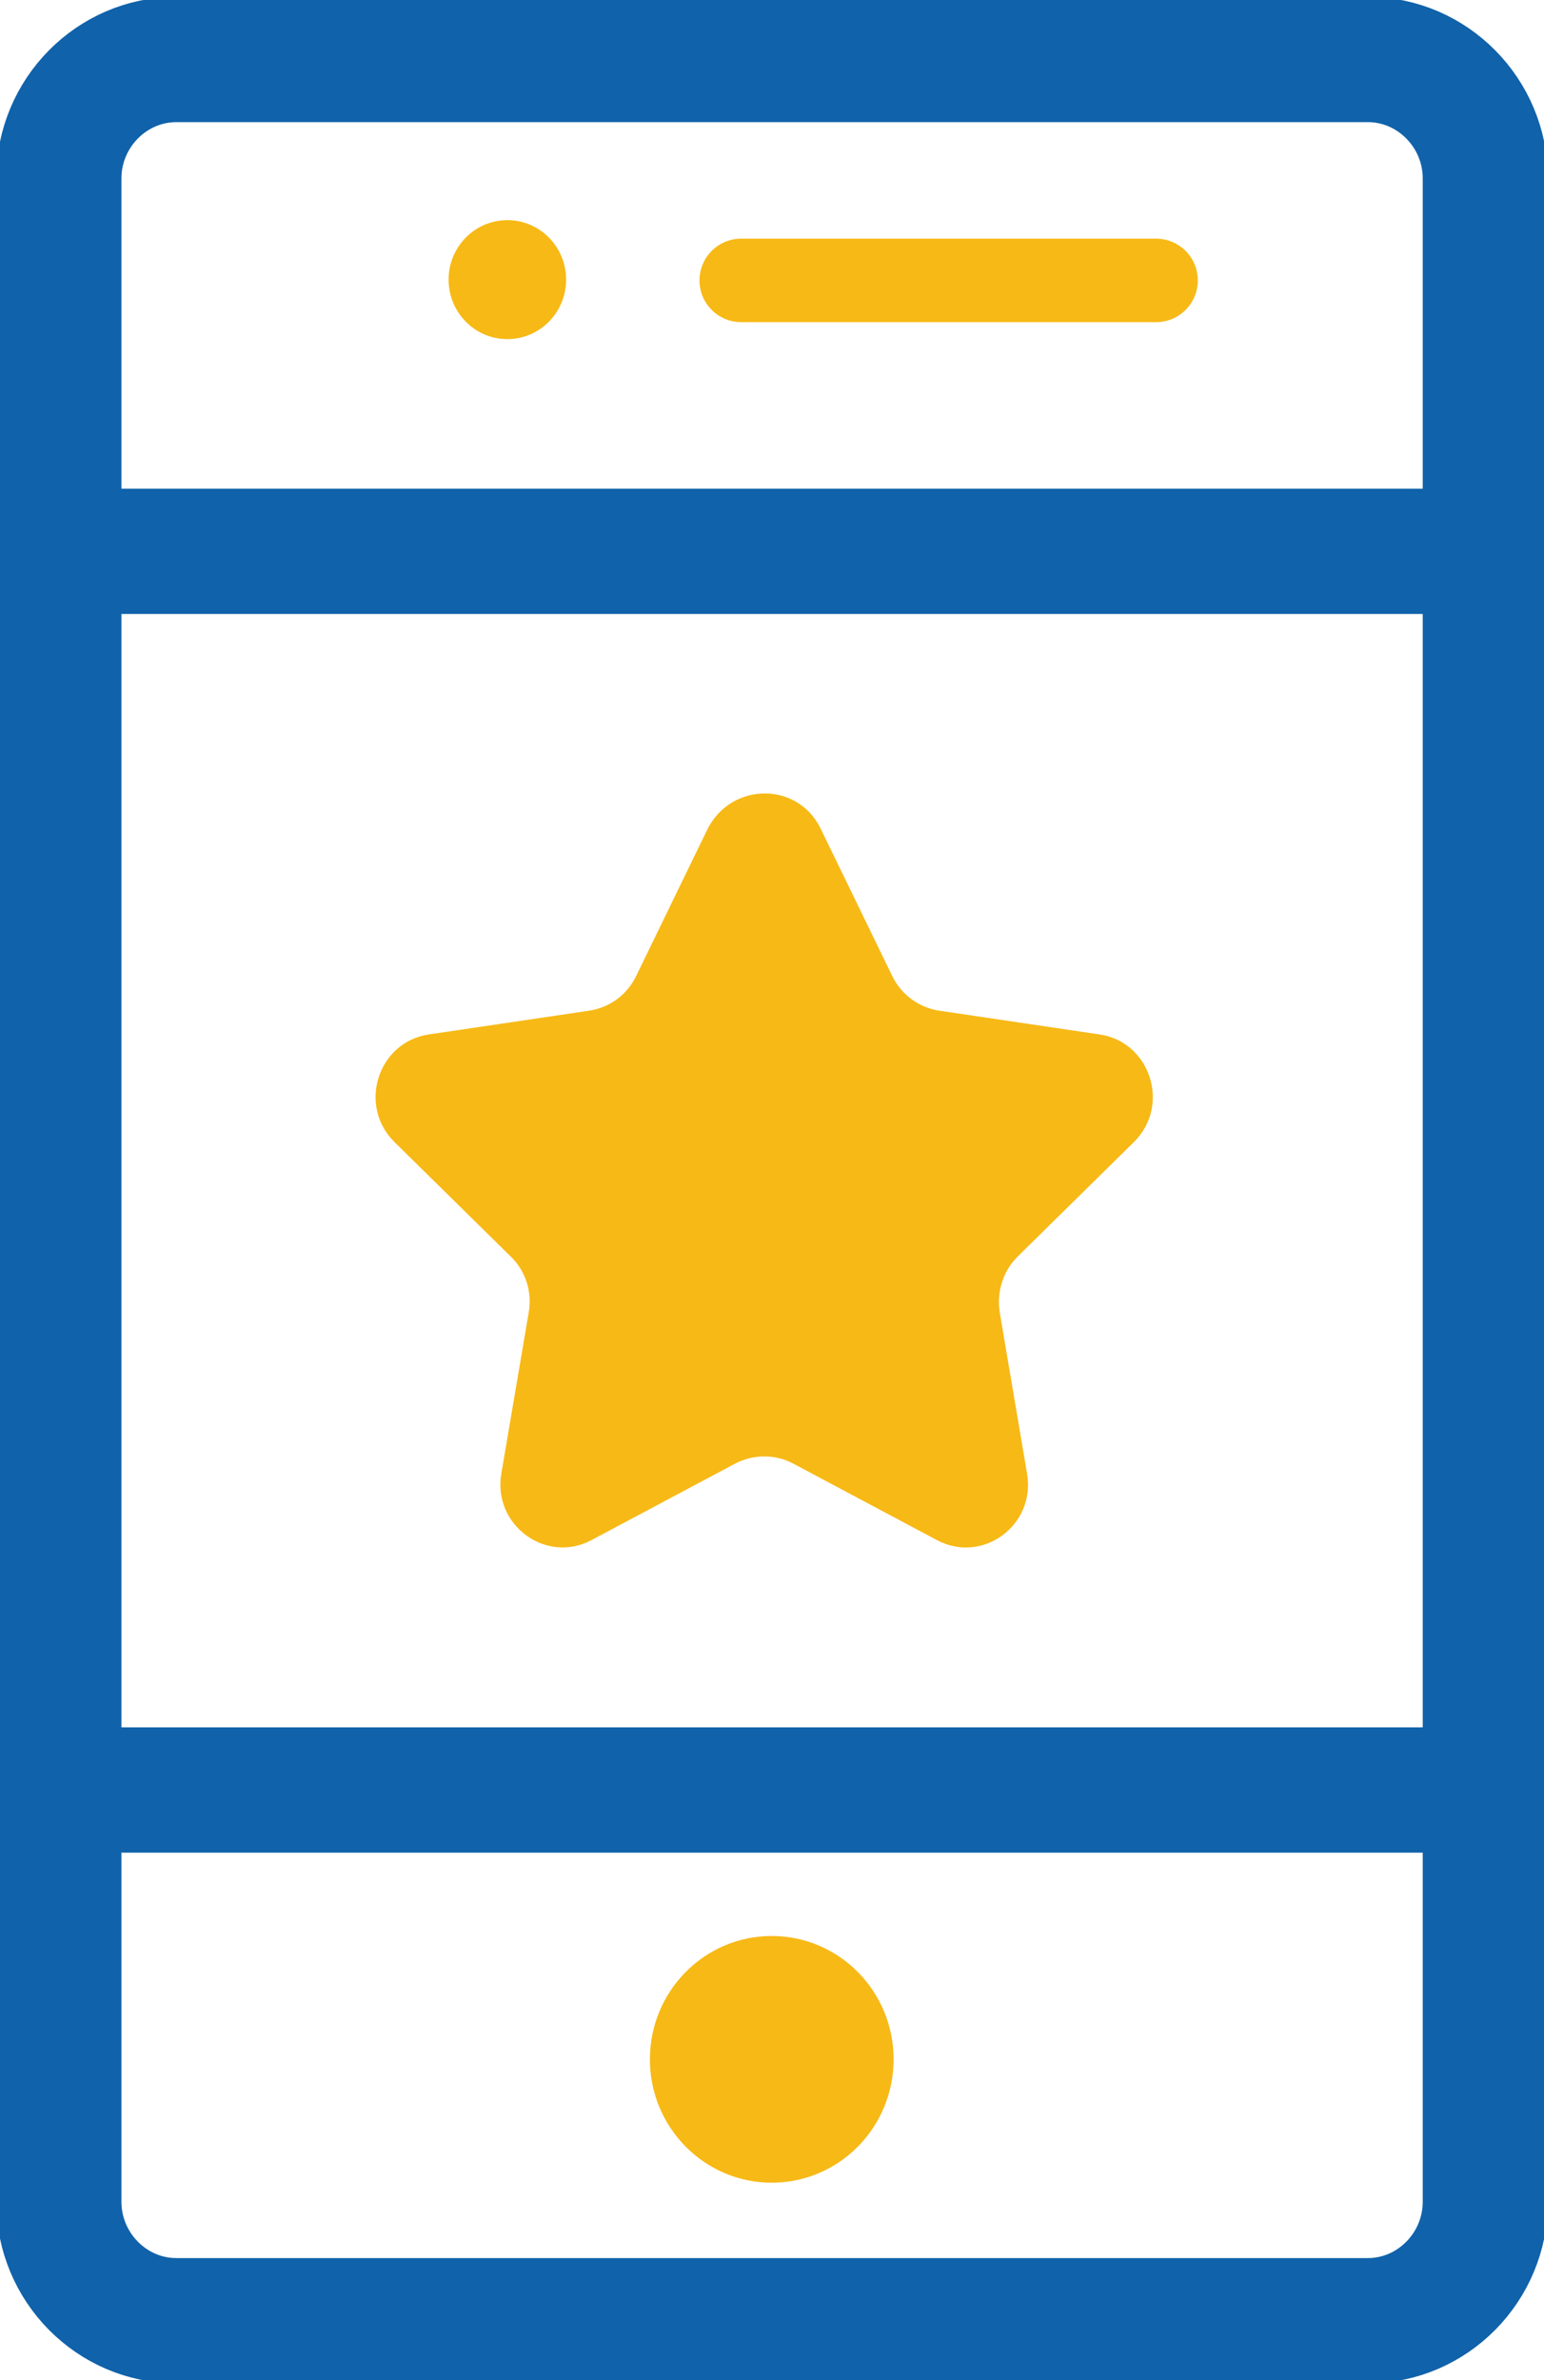 <svg width="37" height="57" viewBox="0 0 37 57" fill="none" xmlns="http://www.w3.org/2000/svg">
<g clip-path="url(#clip0)">
<path d="M19.665 19.842L21.383 23.376C21.599 23.822 22.021 24.126 22.5 24.202L26.349 24.772C27.57 24.952 28.058 26.472 27.176 27.346L24.387 30.091C24.04 30.433 23.88 30.936 23.956 31.421L24.613 35.296C24.819 36.531 23.542 37.462 22.453 36.882L19.008 35.049C18.576 34.821 18.059 34.821 17.618 35.049L14.173 36.882C13.084 37.462 11.807 36.521 12.013 35.296L12.671 31.421C12.755 30.936 12.595 30.433 12.239 30.091L9.45 27.346C8.568 26.472 9.056 24.952 10.277 24.772L14.126 24.202C14.614 24.126 15.027 23.822 15.243 23.376L16.961 19.842C17.543 18.721 19.12 18.721 19.665 19.842Z" fill="#F7B916"/>
<path d="M35.594 52.726V4.274C35.594 2.707 34.326 1.425 32.777 1.425H4.227C2.678 1.425 1.41 2.707 1.41 4.274V52.726C1.41 54.293 2.678 55.575 4.227 55.575H32.777C34.326 55.575 35.594 54.293 35.594 52.726Z" stroke="#1062AA" stroke-width="3" stroke-miterlimit="10" stroke-linecap="round" stroke-linejoin="round"/>
<path d="M1.41 13.203H35.594" stroke="#1062AA" stroke-width="3" stroke-miterlimit="10" stroke-linecap="round" stroke-linejoin="round"/>
<path d="M1.41 42.866H35.594" stroke="#1062AA" stroke-width="3" stroke-miterlimit="10" stroke-linecap="round" stroke-linejoin="round"/>
<path d="M17.762 6.715H27.704" stroke="#F7B916" stroke-width="2" stroke-miterlimit="10" stroke-linecap="round" stroke-linejoin="round"/>
<path d="M12.158 8.121C12.936 8.121 13.566 7.483 13.566 6.696C13.566 5.909 12.936 5.272 12.158 5.272C11.38 5.272 10.75 5.909 10.75 6.696C10.75 7.483 11.38 8.121 12.158 8.121Z" fill="#F7B916"/>
<path d="M18.494 52.27C20.107 52.27 21.414 50.947 21.414 49.316C21.414 47.684 20.107 46.362 18.494 46.362C16.881 46.362 15.574 47.684 15.574 49.316C15.574 50.947 16.881 52.27 18.494 52.27Z" fill="#F7B916"/>
</g>
<defs>
<clipPath id="clip0">
<rect width="37" height="57" fill="white"/>
</clipPath>
</defs>
</svg>
